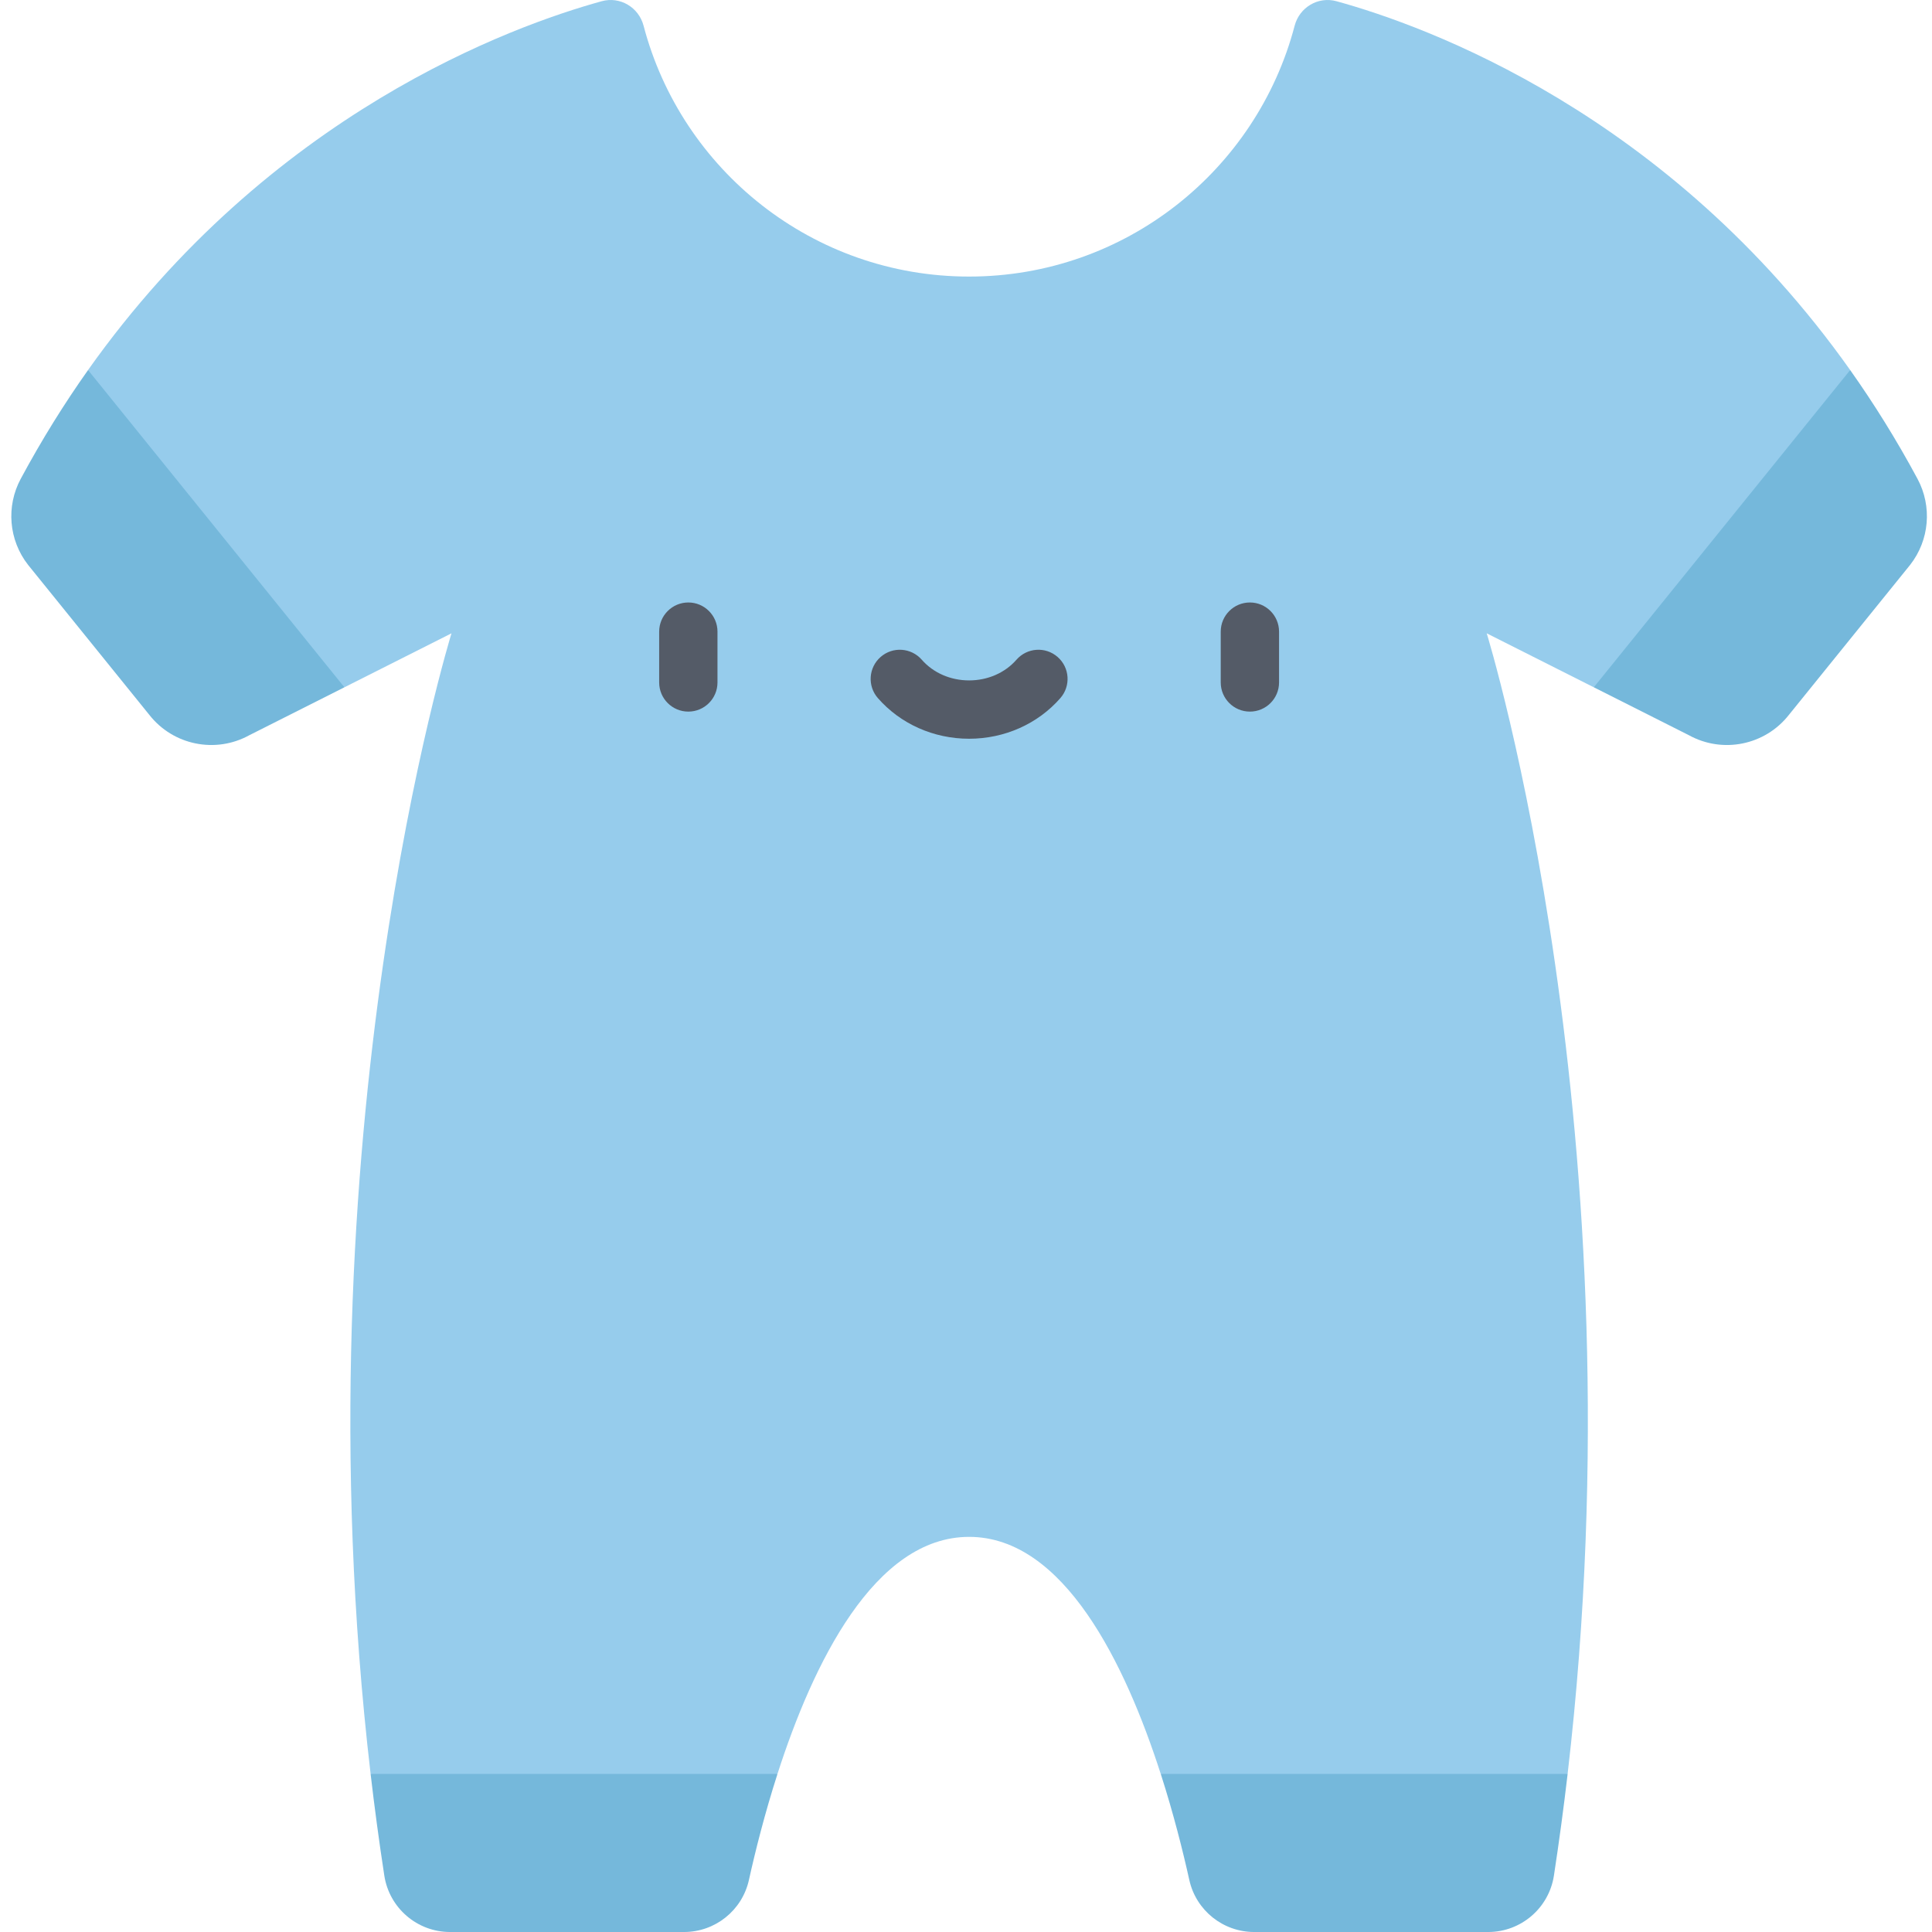 <svg height="511pt" viewBox="-2 0 511 511.999" width="511pt" xmlns="http://www.w3.org/2000/svg"><g fill="#75b8db"><path d="m505.648 126.875c-5.59-10.398-11.582-19.98-17.832-28.809l-55.828 23.695-12.109 60.379 25.16 12.68c8.977 4.965 20.223 2.684 26.547-5.383l32.125-39.746c5.121-6.547 5.875-15.496 1.938-22.816zm0 0"/><path d="m359.023 447.074-53.91 23.039c3.402 10.578 5.895 20.555 7.57 28.117 1.789 8.051 8.941 13.77 17.195 13.77h62.012c8.691 0 16.094-6.355 17.414-14.945 1.391-9.066 2.594-18.062 3.633-26.941zm0 0"/><path d="m3.004 126.875c5.59-10.398 11.578-19.98 17.832-28.809l55.824 23.695 12.113 60.379-25.164 12.68c-8.973 4.965-20.219 2.684-26.543-5.383l-32.129-39.746c-5.117-6.547-5.871-15.496-1.934-22.816zm0 0"/><path d="m149.629 447.074 53.91 23.039c-3.402 10.578-5.895 20.555-7.57 28.117-1.793 8.051-8.945 13.77-17.195 13.77h-62.012c-8.691 0-16.094-6.355-17.414-14.945-1.391-9.066-2.598-18.062-3.633-26.941zm0 0"/></g><path d="m487.816 98.066c-48.227-68.074-112.453-91.223-136.129-97.742-4.855-1.34-9.812 1.613-11.09 6.488-10.047 38.262-44.863 66.48-86.273 66.48-41.41 0-76.227-28.219-86.27-66.48-1.281-4.875-6.234-7.828-11.094-6.488-23.672 6.52-87.898 29.668-136.125 97.742l67.938 84.074 28.379-14.305s-41.207 133.156-21.434 302.277h107.82c9.383-29.152 25.656-62.828 50.789-62.828 25.129 0 41.402 33.676 50.785 62.828h107.824c19.77-169.121-21.438-302.277-21.438-302.277l28.379 14.305zm0 0" fill="#96ccec"/><path d="m179.914 188.582c-4.266 0-7.727-3.457-7.727-7.727v-13.465c0-4.266 3.461-7.727 7.727-7.727 4.266 0 7.727 3.461 7.727 7.727v13.465c0 4.27-3.457 7.727-7.727 7.727zm0 0" fill="#545b67"/><path d="m328.734 188.582c-4.266 0-7.727-3.457-7.727-7.727v-13.465c0-4.266 3.461-7.727 7.727-7.727 4.27 0 7.727 3.461 7.727 7.727v13.465c0 4.27-3.457 7.727-7.727 7.727zm0 0" fill="#545b67"/><path d="m254.324 195.773c-9.387 0-18.199-3.926-24.18-10.77-2.809-3.211-2.48-8.094.73-10.902 3.211-2.809 8.094-2.48 10.902.73 3.047 3.488 7.621 5.484 12.547 5.484 4.93 0 9.504-1.996 12.551-5.484 2.809-3.211 7.688-3.539 10.902-.73 3.211 2.809 3.539 7.691.73 10.902-5.98 6.844-14.797 10.77-24.184 10.77zm0 0" fill="#545b67"/></svg>